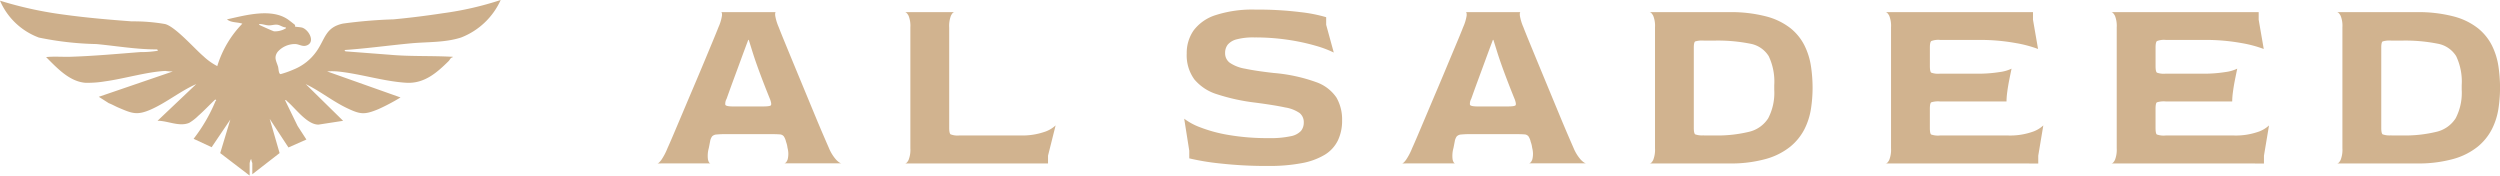 <svg xmlns="http://www.w3.org/2000/svg" xmlns:xlink="http://www.w3.org/1999/xlink" width="296.292" height="20.808" viewBox="0 0 296.292 20.808">
  <defs>
    <clipPath id="clip-path">
      <rect id="Rectangle_2" data-name="Rectangle 2" width="296.292" height="20.808" fill="none"/>
    </clipPath>
  </defs>
  <g id="Group_2" data-name="Group 2" transform="translate(0 0)">
    <g id="Group_1" data-name="Group 1" transform="translate(0 0)" clip-path="url(#clip-path)">
      <path id="Path_1" data-name="Path 1" d="M52.484,1.569c-1.909.292-3.919.543-5.842.725a56.756,56.756,0,0,0-5.989.5c-2.114.45-2.1,1.834-3.164,3.325a6.072,6.072,0,0,1-2.647,2.1,11.413,11.413,0,0,1-1.577.564c-.251,0-.243-.647-.309-.871-.192-.655-.546-1.1-.041-1.778a2.742,2.742,0,0,1,2.02-.914c.513-.012.923.39,1.479.14.952-.429.191-1.8-.571-2.075-.188-.07-.832-.1-.863-.131S35,3,34.954,2.949s-.712-.563-.827-.642c-1.978-1.369-5.07-.485-7.226-.013.47.41,1.253.309,1.82.513a12.345,12.345,0,0,0-2.97,5.027,7.185,7.185,0,0,1-1.62-1.148c-1.1-.937-3.317-3.492-4.554-3.834a21.5,21.5,0,0,0-3.954-.319c-2.685-.2-5.391-.43-8.057-.8A45.1,45.1,0,0,1,0,.08,8.073,8.073,0,0,0,4.608,4.452a37.206,37.206,0,0,0,6.825.77c2.394.226,4.79.647,7.2.633l.083.158a11.558,11.558,0,0,1-2.057.158c-2.766.213-5.54.471-8.306.557-.961.029-1.934-.062-2.891.036C6.714,8.012,8.2,9.649,10.089,9.809a12.261,12.261,0,0,0,2.361-.168c2.224-.3,4.978-1.132,7.153-1.234a5.189,5.189,0,0,0,.889.059l-8.782,3.007,1.182.754c.391.146.754.362,1.137.524,1.608.687,2.2.959,3.88.213,1.85-.823,3.488-2.182,5.352-3l-4.589,4.35c1.217-.008,2.582.747,3.76.241a5.478,5.478,0,0,0,1.068-.832c.689-.6,1.347-1.312,2.016-1.937.2.149.056.128.007.241a19.229,19.229,0,0,1-2.578,4.424l2.138.995L27.3,14.163,26.1,18.144l3.487,2.665V19.345a2.628,2.628,0,0,1,.119-.436h.118c-.067.148.079.364.079.436v1.306l3.234-2.509-1.176-4.058,2.224,3.393,2.127-.941-1.042-1.608-1.49-3.059c.148-.035.188.082.277.157.97.813,2.362,2.782,3.707,2.74l2.9-.447-4.43-4.351c1.667.8,3.165,2.014,4.822,2.813,1.638.788,2.113.851,3.8.151a24.323,24.323,0,0,0,2.613-1.382l-8.7-3.085a7.344,7.344,0,0,1,1.294.011c2.641.266,5.462,1.179,8.083,1.332,2.123.125,3.612-1.169,5.025-2.569.161-.158.215-.416.472-.438.021-.13-.107-.073-.2-.078-2.413-.127-4.864-.017-7.28-.238l-5.224-.4-.118-.157c2.633-.18,5.248-.545,7.873-.792,1.983-.185,4.037-.072,5.955-.691A8.536,8.536,0,0,0,59.341,0a38.1,38.1,0,0,1-6.857,1.569m-20,2.145c-.127-.02-1.337-.567-1.548-.668-.092-.044-.217-.078-.237-.2.38-.022.775.15,1.145.161s.676-.118,1.023-.077.642.313,1,.311c.033.181-.012.126-.1.176a2.383,2.383,0,0,1-1.279.293" transform="translate(0 0)" fill="#cdaf8b"/>
      <path id="Path_2" data-name="Path 2" d="M142.212,20.558c.1,0,.254-.139.463-.418a7.175,7.175,0,0,0,.733-1.4q.21-.45.673-1.54t1.076-2.541q.611-1.449,1.285-3.033t1.285-3.048Q148.339,7.11,148.8,6t.643-1.584a5.284,5.284,0,0,0,.419-1.375c.019-.279-.02-.418-.12-.418h6.516c-.08,0-.11.134-.09.4a5.709,5.709,0,0,0,.419,1.389q.18.478.628,1.569t1.045,2.54q.6,1.45,1.256,3.034t1.255,3.033q.6,1.451,1.076,2.556t.687,1.584a4.948,4.948,0,0,0,.867,1.4c.279.279.488.418.628.418h-6.784c.159-.019.293-.174.4-.462a2.7,2.7,0,0,0-.014-1.36c-.021-.14-.041-.254-.06-.344s-.06-.224-.12-.4a1.888,1.888,0,0,0-.268-.641.66.66,0,0,0-.494-.225c-.228-.019-.6-.03-1.119-.03h-5.14a11.422,11.422,0,0,0-1.2.044.8.8,0,0,0-.539.224,1.4,1.4,0,0,0-.238.6c-.021.1-.045.228-.076.388s-.055.288-.075.388a3.379,3.379,0,0,0-.1,1.374c.069.279.164.429.283.448Zm9-6.754h3.5c.577,0,.9-.049.957-.15s.028-.318-.09-.657q-.39-.956-.777-1.957t-.733-1.958q-.344-.957-.6-1.778c-.171-.547-.314-1.011-.434-1.389h-.06q-.418,1.106-.867,2.332t-.836,2.27q-.389,1.047-.867,2.391a1.168,1.168,0,0,0-.15.687c.039.141.358.21.957.21" transform="translate(-64.295 -1.188)" fill="#d1b38f"/>
      <path id="Path_3" data-name="Path 3" d="M195.776,20.557q.21,0,.419-.419a3.291,3.291,0,0,0,.21-1.375V4.419a3.182,3.182,0,0,0-.21-1.36q-.21-.4-.419-.433h5.859c-.14,0-.281.14-.419.419a3.381,3.381,0,0,0-.21,1.4V16.314c0,.438.055.7.164.792a2.292,2.292,0,0,0,1.061.134h7.2a8.025,8.025,0,0,0,2.8-.4,3.58,3.58,0,0,0,1.389-.792l-.9,3.586v.927Z" transform="translate(-88.511 -1.187)" fill="#d1b38f"/>
      <path id="Path_4" data-name="Path 4" d="M266.142,20.609a49.3,49.3,0,0,1-5.769-.3,28.261,28.261,0,0,1-3.614-.6v-.9l-.6-3.8a7.4,7.4,0,0,0,1.883,1.017,17.244,17.244,0,0,0,3.378.911,27.118,27.118,0,0,0,4.781.373,11.262,11.262,0,0,0,2.57-.223A2.2,2.2,0,0,0,270,16.456a1.552,1.552,0,0,0,.33-.987,1.391,1.391,0,0,0-.479-1.121,4.143,4.143,0,0,0-1.718-.671q-1.242-.27-3.512-.569a23.63,23.63,0,0,1-4.543-.987,5.672,5.672,0,0,1-2.72-1.777,4.856,4.856,0,0,1-.9-3.064,4.666,4.666,0,0,1,.807-2.719,5.229,5.229,0,0,1,2.6-1.823,14.116,14.116,0,0,1,4.752-.658,40.472,40.472,0,0,1,5.32.3,17.5,17.5,0,0,1,3.048.6v.9l.9,3.288a12.852,12.852,0,0,0-2.153-.807,24.6,24.6,0,0,0-3.258-.7,26.514,26.514,0,0,0-4-.283,7.616,7.616,0,0,0-2.092.224,2.044,2.044,0,0,0-1.06.627,1.578,1.578,0,0,0-.314,1,1.389,1.389,0,0,0,.553,1.151,4.563,4.563,0,0,0,1.808.7q1.256.269,3.378.508a19.6,19.6,0,0,1,5.02,1.076A4.827,4.827,0,0,1,274.2,12.5a5.165,5.165,0,0,1,.672,2.7,5.371,5.371,0,0,1-.508,2.405,4.108,4.108,0,0,1-1.568,1.69,8.184,8.184,0,0,1-2.719.985,20.493,20.493,0,0,1-3.931.329" transform="translate(-115.811 -0.941)" fill="#d1b38f"/>
      <path id="Path_5" data-name="Path 5" d="M303.288,20.558c.1,0,.254-.139.463-.418a7.176,7.176,0,0,0,.733-1.4q.21-.45.673-1.54t1.076-2.541q.611-1.449,1.285-3.033T308.8,8.574L309.878,6q.464-1.105.643-1.584a5.284,5.284,0,0,0,.419-1.375c.019-.279-.02-.418-.12-.418h6.516c-.08,0-.11.134-.09.4a5.709,5.709,0,0,0,.419,1.389q.18.478.628,1.569t1.045,2.54q.6,1.45,1.256,3.034t1.255,3.033q.6,1.451,1.076,2.556t.687,1.584a4.948,4.948,0,0,0,.867,1.4c.279.279.488.418.628.418h-6.784c.159-.019.293-.174.4-.462a2.7,2.7,0,0,0-.014-1.36c-.021-.14-.041-.254-.06-.344s-.06-.224-.12-.4a1.888,1.888,0,0,0-.268-.641.66.66,0,0,0-.494-.225c-.228-.019-.6-.03-1.12-.03h-5.14a11.421,11.421,0,0,0-1.2.044.794.794,0,0,0-.539.224,1.4,1.4,0,0,0-.238.6c-.021.1-.045.228-.076.388s-.055.288-.075.388a3.378,3.378,0,0,0-.1,1.374c.069.279.164.429.283.448Zm9-6.754h3.5c.578,0,.9-.049.957-.15s.028-.318-.09-.657q-.39-.956-.777-1.957t-.733-1.958q-.344-.957-.6-1.778c-.171-.547-.315-1.011-.434-1.389h-.06q-.418,1.106-.867,2.332t-.836,2.27q-.389,1.047-.867,2.391a1.167,1.167,0,0,0-.15.687c.039.141.358.21.957.21" transform="translate(-137.118 -1.188)" fill="#d1b38f"/>
      <path id="Path_6" data-name="Path 6" d="M356.852,20.558q.21,0,.419-.418a3.287,3.287,0,0,0,.21-1.376V4.42a3.17,3.17,0,0,0-.21-1.359q-.21-.4-.419-.433h9.385a16.494,16.494,0,0,1,4.423.507,7.878,7.878,0,0,1,2.884,1.4A6.192,6.192,0,0,1,375.2,6.587a8.268,8.268,0,0,1,.763,2.436,17.464,17.464,0,0,1,.194,2.6,16.414,16.414,0,0,1-.194,2.466,8.04,8.04,0,0,1-.777,2.421,6.538,6.538,0,0,1-1.674,2.061,8.072,8.072,0,0,1-2.869,1.45,15.444,15.444,0,0,1-4.408.538Zm6.426-3.317H364.5a15.855,15.855,0,0,0,4.125-.433,3.7,3.7,0,0,0,2.271-1.6,6.5,6.5,0,0,0,.717-3.377v-.539a7.028,7.028,0,0,0-.657-3.451,3.256,3.256,0,0,0-2.211-1.479A19.727,19.727,0,0,0,364.5,6h-1.226a2.776,2.776,0,0,0-1.031.1q-.164.105-.164.733v9.5q0,.657.164.777a2.437,2.437,0,0,0,1.031.119" transform="translate(-161.335 -1.188)" fill="#d1b38f"/>
      <path id="Path_7" data-name="Path 7" d="M407.908,20.557q.21,0,.419-.419a3.291,3.291,0,0,0,.21-1.375V4.419a3.182,3.182,0,0,0-.21-1.36q-.21-.4-.419-.433h17.454v.9l.6,3.467a14.3,14.3,0,0,0-2.629-.7,23.81,23.81,0,0,0-4.543-.373h-4.424a2.289,2.289,0,0,0-1.061.135q-.164.134-.164.762V9.022q0,.657.164.777a2.443,2.443,0,0,0,1.031.119h4.3a16.155,16.155,0,0,0,2.795-.194,4.535,4.535,0,0,0,1.39-.4q-.12.568-.269,1.315t-.239,1.434a9.02,9.02,0,0,0-.09,1.136h-7.89a2.745,2.745,0,0,0-1.031.105c-.11.069-.164.334-.164.792v2.212c0,.457.049.728.15.807a2.432,2.432,0,0,0,1.045.119H422.4a8.022,8.022,0,0,0,2.795-.4,3.583,3.583,0,0,0,1.39-.792l-.6,3.586v.927Z" transform="translate(-184.418 -1.187)" fill="#d1b38f"/>
      <path id="Path_8" data-name="Path 8" d="M456.727,20.557q.21,0,.419-.419a3.291,3.291,0,0,0,.21-1.375V4.419a3.182,3.182,0,0,0-.21-1.36q-.21-.4-.419-.433h17.454v.9l.6,3.467a14.3,14.3,0,0,0-2.629-.7,23.809,23.809,0,0,0-4.543-.373h-4.424a2.289,2.289,0,0,0-1.061.135q-.164.134-.164.762V9.022q0,.657.164.777a2.443,2.443,0,0,0,1.031.119h4.3a16.155,16.155,0,0,0,2.795-.194,4.535,4.535,0,0,0,1.39-.4q-.12.568-.269,1.315t-.239,1.434a9.025,9.025,0,0,0-.09,1.136h-7.89a2.745,2.745,0,0,0-1.031.105c-.11.069-.164.334-.164.792v2.212c0,.457.049.728.15.807a2.432,2.432,0,0,0,1.045.119h8.069a8.022,8.022,0,0,0,2.795-.4,3.583,3.583,0,0,0,1.39-.792l-.6,3.586v.927Z" transform="translate(-206.489 -1.187)" fill="#d1b38f"/>
      <path id="Path_9" data-name="Path 9" d="M505.546,20.558q.21,0,.419-.418a3.287,3.287,0,0,0,.21-1.376V4.42a3.17,3.17,0,0,0-.21-1.359q-.21-.4-.419-.433h9.385a16.494,16.494,0,0,1,4.423.507,7.878,7.878,0,0,1,2.884,1.4A6.191,6.191,0,0,1,523.9,6.587a8.27,8.27,0,0,1,.763,2.436,17.459,17.459,0,0,1,.194,2.6,16.41,16.41,0,0,1-.194,2.466,8.04,8.04,0,0,1-.777,2.421,6.538,6.538,0,0,1-1.674,2.061,8.072,8.072,0,0,1-2.869,1.45,15.444,15.444,0,0,1-4.408.538Zm6.426-3.317H513.2a15.856,15.856,0,0,0,4.125-.433,3.7,3.7,0,0,0,2.271-1.6,6.5,6.5,0,0,0,.717-3.377v-.539a7.027,7.027,0,0,0-.657-3.451,3.256,3.256,0,0,0-2.211-1.479A19.728,19.728,0,0,0,513.2,6h-1.226a2.776,2.776,0,0,0-1.031.1q-.164.105-.164.733v9.5q0,.657.164.777a2.437,2.437,0,0,0,1.031.119" transform="translate(-228.56 -1.188)" fill="#d1b38f"/>
    </g>
  </g>
</svg>
